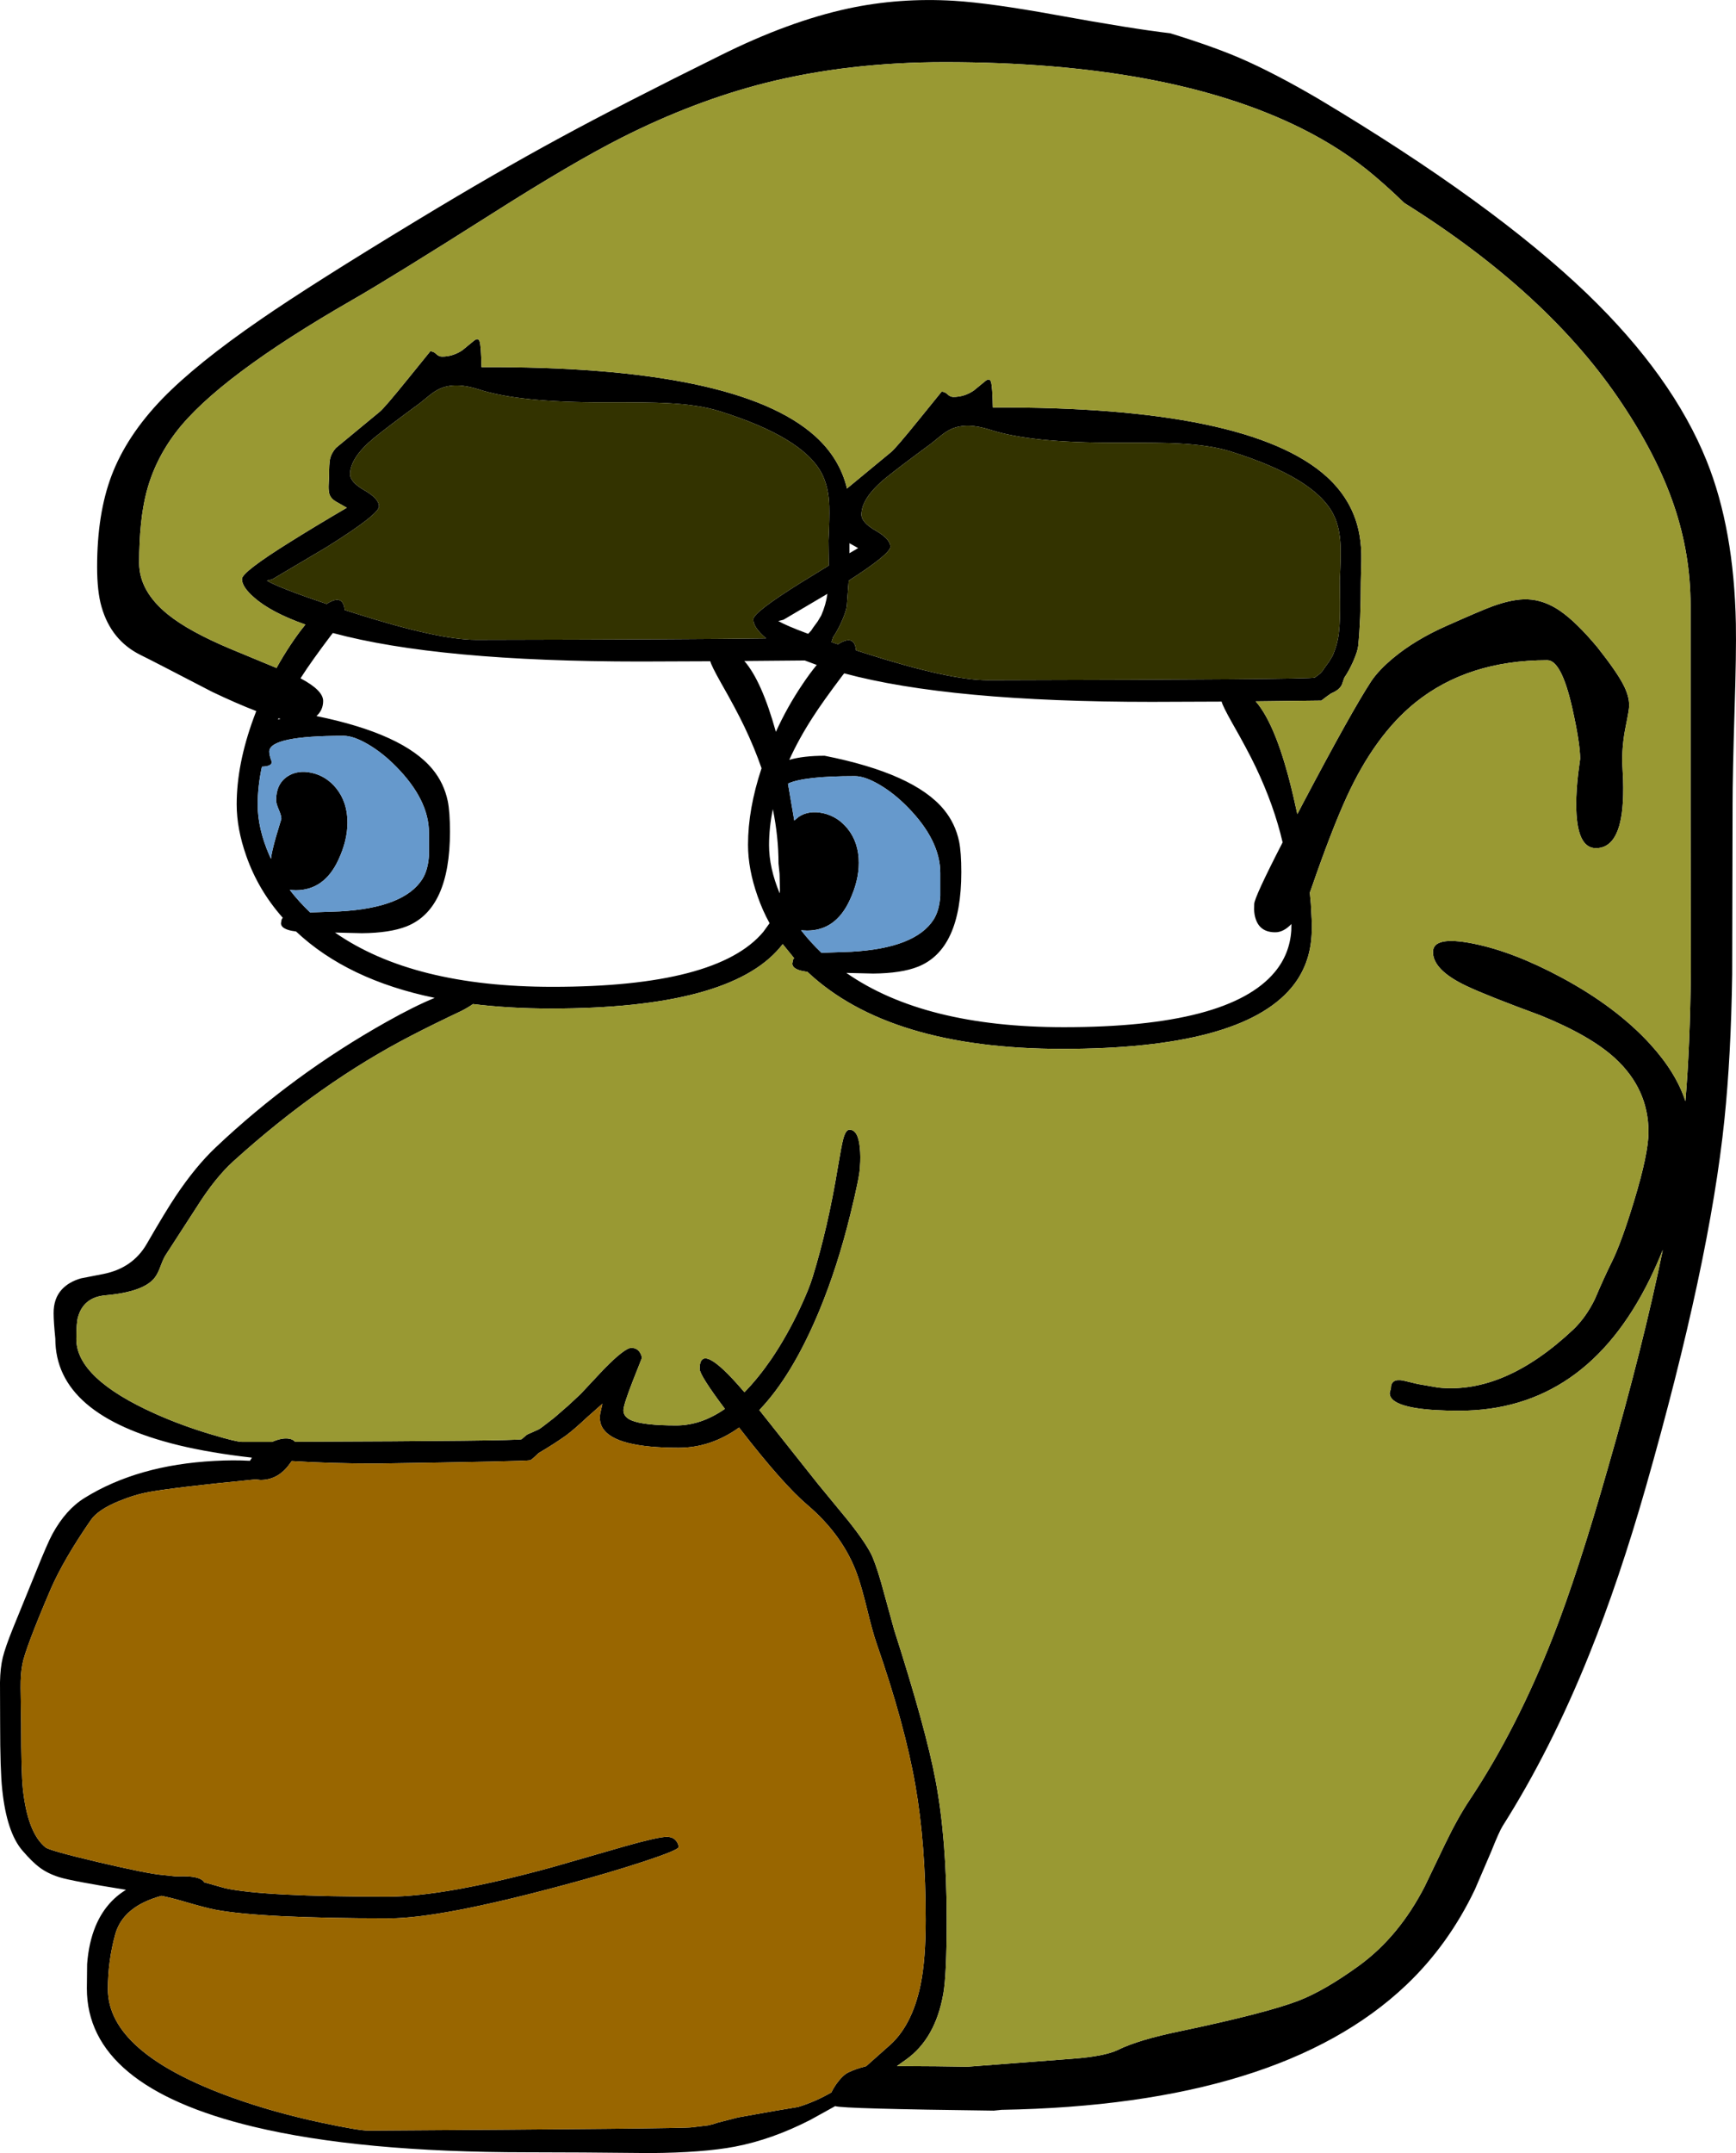 <?xml version="1.0" encoding="UTF-8" standalone="no"?>
<svg xmlns:xlink="http://www.w3.org/1999/xlink" height="819.05px" width="660.5px" xmlns="http://www.w3.org/2000/svg">
  <g transform="matrix(1.0, 0.0, 0.0, 1.0, 0.0, 0.0)">
    <path d="M659.95 270.25 Q659.2 294.8 659.2 306.15 L659.05 370.65 Q658.6 401.7 656.1 425.85 650.5 480.45 626.2 565.65 616.05 601.15 604.65 629.4 590.05 665.7 571.7 694.65 570.35 696.85 567.4 704.25 L561.15 718.8 Q551.1 739.85 535.05 755.1 487.0 800.75 381.05 802.6 L378.1 802.9 Q320.5 802.2 317.8 801.2 L317.75 801.2 308.35 806.4 Q293.75 813.9 279.6 816.6 267.5 818.9 247.4 819.05 219.9 818.75 200.7 818.75 136.85 818.75 96.35 809.0 33.05 793.75 33.05 756.4 L33.15 747.15 Q33.75 739.05 36.35 732.75 40.15 723.65 47.95 718.9 27.1 715.55 22.55 714.1 18.1 712.7 15.0 710.35 12.3 708.35 8.55 704.0 2.55 697.05 0.85 680.8 0.05 673.5 0.05 655.65 L0.0 639.95 Q0.1 634.45 1.05 630.55 1.95 626.8 4.95 619.35 L13.55 598.25 Q18.15 586.8 19.95 583.55 25.05 574.2 32.3 569.75 52.45 557.3 81.55 555.75 88.75 555.35 95.1 555.7 L95.85 554.5 Q80.3 552.75 68.05 549.8 21.05 538.35 21.05 509.25 20.4 502.8 20.4 499.6 20.35 493.95 23.55 490.5 26.25 487.6 30.8 486.3 L39.25 484.65 Q50.45 482.45 55.8 473.25 63.1 460.6 67.0 454.8 74.45 443.7 82.05 436.5 111.35 408.75 147.2 388.65 157.7 382.75 165.4 379.6 132.2 372.75 112.65 354.35 108.9 353.9 107.55 352.65 106.9 352.0 106.9 351.2 L107.05 350.4 Q107.05 349.7 107.6 349.15 98.25 338.6 93.7 325.6 90.05 315.25 90.05 306.0 90.05 290.75 96.5 273.15 L97.5 270.5 Q90.2 267.7 80.75 263.2 57.1 250.9 53.45 249.15 42.3 243.6 38.65 230.9 36.95 225.1 36.95 215.65 36.95 195.4 42.45 180.9 48.2 165.75 61.75 151.7 74.7 138.35 99.2 121.5 119.0 107.85 158.95 83.65 188.55 65.7 213.1 52.4 236.65 39.6 273.95 21.15 300.0 8.15 322.65 3.25 342.2 -0.95 362.95 0.3 376.75 1.15 401.55 5.65 430.95 11.0 445.2 12.65 461.3 17.6 471.65 22.05 484.65 27.65 501.7 37.65 567.75 77.1 603.85 111.75 636.35 143.05 649.35 175.35 659.75 201.2 660.45 237.25 660.65 248.55 659.95 270.25 M523.05 67.0 Q510.95 56.7 495.1 48.8 444.5 23.65 359.45 23.65 322.75 23.65 291.25 31.55 264.2 38.4 236.65 52.3 217.75 61.85 187.1 81.35 148.95 105.55 133.95 114.15 83.05 143.4 67.0 164.35 58.9 174.95 55.7 187.35 52.95 198.0 52.95 214.15 52.95 224.9 63.9 233.75 71.85 240.2 87.95 246.95 L105.2 254.1 Q107.75 249.5 110.65 245.15 113.55 240.8 116.2 237.6 103.15 233.0 96.75 227.35 92.05 223.3 92.05 220.25 92.05 217.6 110.25 206.25 119.65 200.35 131.95 193.15 L127.9 190.85 Q125.55 189.5 125.2 187.4 124.95 186.05 125.05 184.3 L125.2 181.0 Q125.2 176.45 125.55 174.7 126.05 172.4 127.8 170.4 L144.45 156.65 Q146.3 155.15 155.15 144.2 L163.7 133.65 Q164.95 133.65 165.95 134.65 166.95 135.65 168.2 135.65 172.3 135.65 175.9 133.25 L180.35 129.6 Q182.0 128.3 182.5 129.95 183.05 131.8 183.2 139.65 280.65 139.25 310.25 166.0 319.5 174.4 322.25 185.8 L322.25 185.9 322.3 185.85 322.35 185.75 339.0 172.0 Q340.85 170.5 349.7 159.55 L358.25 149.0 Q359.5 149.0 360.5 150.0 361.5 151.0 362.75 151.0 366.85 151.0 370.45 148.6 L374.9 144.95 Q376.55 143.65 377.05 145.3 377.6 147.15 377.75 155.0 475.2 154.6 504.8 181.35 515.0 190.65 517.25 203.5 518.05 207.9 517.95 213.45 L517.75 221.35 Q517.75 236.05 516.75 245.75 516.55 247.75 514.8 251.75 513.15 255.4 511.5 257.75 L510.55 260.45 Q509.6 262.5 506.5 263.75 L504.85 264.9 502.75 266.5 477.75 266.8 Q485.8 276.0 492.05 302.8 L493.6 309.7 495.9 305.3 Q514.25 270.55 521.7 259.15 524.55 254.9 530.15 250.25 538.4 243.4 550.2 238.15 563.8 232.1 567.8 230.65 575.75 227.75 581.3 228.0 587.55 228.25 593.6 232.4 599.75 236.65 607.7 246.15 614.9 255.25 617.5 260.2 619.95 264.8 619.85 268.55 619.85 269.95 618.5 276.55 617.2 282.95 617.2 289.65 L617.55 296.6 Q617.75 303.0 617.25 307.75 615.7 322.65 607.2 322.65 599.7 322.65 599.7 305.95 599.7 300.7 600.45 294.3 L601.2 288.65 Q601.2 282.7 598.15 269.15 594.05 251.15 588.7 251.15 558.5 251.15 538.45 267.3 523.2 279.65 512.5 302.9 506.55 315.85 498.75 338.5 L498.35 339.55 498.75 343.85 499.05 349.55 Q499.25 353.9 498.9 357.4 497.85 368.0 491.3 375.8 471.8 399.0 404.25 399.0 338.35 399.0 307.2 369.7 303.45 369.25 302.1 368.0 301.45 367.35 301.45 366.55 L301.6 365.75 Q301.6 365.05 302.15 364.5 L297.8 359.15 296.75 360.45 Q277.25 383.65 209.7 383.65 193.8 383.65 179.95 381.95 178.3 383.15 175.6 384.55 164.9 389.6 156.8 393.8 121.95 411.75 88.8 441.75 81.85 448.05 74.85 459.15 L63.3 477.0 Q62.35 478.3 61.15 481.5 60.05 484.6 58.75 486.2 54.45 491.5 40.05 492.75 31.85 493.5 29.7 500.95 29.05 503.05 29.05 509.4 29.05 524.35 59.05 537.8 69.1 542.3 80.5 545.7 89.85 548.5 92.05 548.5 L103.6 548.5 103.65 548.45 Q107.4 546.85 110.0 547.3 111.5 547.55 112.25 548.45 196.45 548.15 198.45 547.5 L200.2 546.0 Q200.65 545.6 202.3 544.95 L204.95 543.75 Q205.7 543.4 210.95 539.25 L216.35 534.55 220.95 530.25 229.75 520.85 Q237.7 512.75 240.2 512.75 242.4 512.75 243.5 514.55 244.2 515.7 244.2 516.65 L240.7 525.5 Q237.2 534.5 237.2 536.5 237.2 539.0 240.2 540.3 244.8 542.25 257.3 542.25 266.75 542.25 275.8 535.95 266.2 523.15 266.2 520.75 266.2 509.75 282.75 529.05 L283.25 529.6 283.3 529.55 Q288.4 524.35 293.4 517.1 299.25 508.5 304.2 498.05 307.8 490.4 309.2 485.75 315.0 466.95 318.75 444.2 320.2 435.55 320.8 433.4 321.75 429.75 323.2 429.75 326.5 429.75 327.15 436.6 327.5 440.1 327.2 443.75 327.2 447.1 323.55 461.9 318.7 481.75 311.75 498.55 301.45 523.35 288.9 536.4 L311.2 564.5 322.8 578.6 Q329.9 587.55 331.95 592.25 334.0 597.15 336.35 606.0 L340.2 620.0 Q352.25 657.55 355.95 677.2 360.2 699.65 360.2 730.25 360.2 751.2 358.9 758.45 355.9 775.55 344.7 783.5 L341.25 785.95 Q357.3 786.0 368.1 786.2 L408.2 783.15 Q420.25 782.25 425.35 779.8 433.1 775.95 449.2 772.65 481.55 765.85 494.0 761.1 504.0 757.25 517.2 747.65 532.3 736.6 542.05 717.65 L549.85 701.4 Q554.65 691.45 559.2 684.65 577.25 657.5 591.0 622.3 600.45 598.1 611.7 558.65 625.1 512.25 632.65 475.45 630.35 481.2 627.7 486.6 603.15 536.65 555.2 536.65 535.1 536.65 530.2 532.7 528.65 531.4 528.75 529.8 L529.2 528.15 Q529.2 524.3 533.8 525.15 L539.45 526.5 547.25 527.85 Q572.4 530.45 598.7 505.65 603.5 501.0 606.8 494.2 610.45 485.65 613.2 480.15 616.85 472.85 621.7 456.9 627.2 438.8 627.2 430.65 627.2 414.2 614.4 402.5 605.05 393.95 586.2 386.3 565.7 378.75 558.0 375.1 545.2 369.05 545.2 362.15 545.2 355.9 560.5 358.95 575.8 362.0 594.2 371.9 615.0 383.1 627.9 397.25 637.7 408.0 641.25 418.9 643.05 397.55 643.3 369.75 L643.2 306.65 643.2 230.15 Q643.2 210.95 636.95 192.45 630.65 173.8 617.2 153.65 589.3 111.6 534.2 77.15 529.15 72.2 523.05 67.0 M357.7 165.95 L354.25 168.75 Q342.2 177.6 336.9 181.9 327.75 189.45 327.75 195.75 327.75 198.75 333.25 201.9 338.75 205.05 338.75 208.0 338.75 210.7 322.9 220.9 L322.2 230.4 Q322.0 232.4 320.25 236.4 318.6 240.05 316.95 242.4 L316.35 244.25 318.85 245.1 319.3 244.8 Q325.1 241.3 325.7 247.4 L329.3 248.55 Q361.25 258.75 375.75 258.75 498.75 258.5 500.25 257.75 L502.25 256.25 503.2 255.2 504.0 254.0 505.65 251.75 507.0 249.5 Q509.1 244.65 509.5 239.75 509.9 236.0 509.85 229.05 L509.75 221.0 Q510.2 212.15 510.05 207.9 509.85 200.5 507.15 195.35 499.9 181.65 468.25 171.75 460.5 169.3 448.15 168.7 441.95 168.35 424.6 168.4 392.1 168.5 376.75 163.5 367.8 160.6 361.95 163.2 359.95 164.1 357.7 165.95 M468.8 275.0 Q465.15 268.5 464.8 266.9 L438.25 267.0 Q361.4 267.0 321.2 256.15 L320.55 256.95 Q313.0 266.95 309.2 272.9 303.9 281.1 300.3 289.05 305.7 287.5 313.75 287.5 347.8 294.25 359.1 307.95 363.45 313.2 364.9 320.05 365.75 324.2 365.75 331.75 365.75 361.2 349.25 367.75 342.95 370.25 332.25 370.35 L322.0 370.1 Q351.65 390.75 404.75 390.75 467.55 390.75 485.0 369.8 490.7 362.95 491.3 354.0 L491.35 351.5 Q488.35 354.65 485.2 354.65 479.4 354.65 477.75 349.55 477.2 347.95 477.15 345.9 L477.2 343.9 Q477.2 341.45 488.0 320.45 484.75 306.45 477.75 291.75 474.6 285.15 468.8 275.0 M345.3 307.0 Q340.15 301.75 334.6 298.5 329.05 295.25 325.25 295.25 305.85 295.25 299.8 298.1 L302.2 312.15 303.85 310.75 Q307.75 308.15 313.2 309.35 318.75 310.6 322.5 315.25 326.75 320.55 326.75 328.25 326.75 335.1 323.25 342.55 317.9 354.0 307.1 354.0 L304.8 353.9 Q308.25 358.35 312.55 362.45 L323.85 362.05 Q348.3 360.7 355.25 349.75 357.4 346.3 357.75 340.85 L357.75 332.1 Q357.75 319.65 345.3 307.0 M291.3 242.7 Q286.6 238.65 286.6 235.6 286.6 232.95 304.8 221.6 L315.3 215.15 315.3 213.7 315.2 205.65 Q315.65 196.8 315.5 192.55 315.3 185.15 312.6 180.0 305.35 166.3 273.7 156.4 265.95 153.95 253.6 153.35 247.4 153.0 230.05 153.05 197.55 153.15 182.2 148.15 173.25 145.25 167.4 147.85 165.4 148.75 163.15 150.6 L159.7 153.4 Q147.65 162.25 142.35 166.55 133.2 174.1 133.2 180.4 133.2 183.4 138.7 186.55 144.2 189.7 144.2 192.65 144.2 195.65 124.4 208.05 L103.55 220.4 101.55 220.9 Q106.6 223.8 124.3 229.75 L124.75 229.45 Q130.55 225.95 131.15 232.05 L134.75 233.2 Q166.7 243.4 181.2 243.4 263.4 243.25 291.3 242.85 L291.45 242.85 291.3 242.7 M126.0 241.6 Q118.45 251.6 114.65 257.55 L114.35 258.05 Q122.95 262.6 122.95 266.65 122.95 270.1 120.4 272.4 153.45 279.15 164.55 292.6 168.9 297.85 170.35 304.7 171.2 308.85 171.2 316.4 171.2 345.85 154.7 352.4 148.4 354.9 137.7 355.0 L127.45 354.75 Q157.1 375.4 210.2 375.4 273.0 375.4 290.45 354.45 L292.8 351.2 Q290.1 346.3 288.25 340.95 284.6 330.6 284.6 321.35 284.6 307.75 289.75 292.25 287.05 284.45 283.2 276.4 280.05 269.8 274.25 259.65 270.6 253.15 270.25 251.55 L243.7 251.65 Q166.85 251.65 126.65 240.8 L126.0 241.6 M103.4 289.8 Q103.5 291.5 99.65 291.65 98.05 299.05 98.05 306.15 98.05 315.15 102.45 325.3 L103.1 326.7 Q103.3 324.3 105.05 318.15 L107.05 311.5 Q107.05 310.25 106.05 307.95 105.05 305.65 105.05 304.4 105.05 298.3 109.3 295.4 113.2 292.8 118.65 294.0 124.2 295.25 127.95 299.9 132.2 305.2 132.2 312.9 132.2 319.75 128.7 327.2 123.35 338.65 112.55 338.65 L110.25 338.55 Q113.7 343.0 118.0 347.1 L129.3 346.7 Q153.75 345.35 160.7 334.4 162.85 330.95 163.2 325.5 L163.2 316.75 Q163.2 304.3 150.75 291.65 145.6 286.4 140.05 283.15 134.5 279.9 130.7 279.9 102.8 279.9 102.45 285.8 102.4 287.25 103.4 289.8 M105.75 273.7 L106.75 273.45 105.95 273.25 105.75 273.7 M323.2 210.45 Q324.8 209.5 326.5 208.5 L323.2 206.65 323.2 210.45 M296.1 236.25 Q299.25 238.05 307.45 241.1 L307.7 240.9 308.65 239.85 309.45 238.65 311.1 236.4 312.45 234.15 Q314.25 230.05 314.8 225.9 L298.1 235.75 296.1 236.25 M310.75 252.95 L306.2 251.25 283.2 251.45 Q289.8 259.0 295.2 278.4 299.5 268.95 305.2 260.5 308.1 256.15 310.75 252.95 M292.6 321.5 Q292.6 330.15 296.65 339.85 L296.75 338.65 296.6 332.4 296.2 328.5 Q296.2 318.35 294.05 307.8 292.6 314.8 292.6 321.5 M228.35 537.8 L229.2 534.0 223.6 538.95 Q218.3 543.9 215.45 546.0 210.9 549.25 204.95 552.75 202.2 555.4 201.7 555.5 200.2 555.9 143.55 556.75 126.0 556.75 111.0 555.8 L109.7 557.55 Q105.45 563.0 99.1 563.0 L97.3 562.8 96.1 562.9 Q67.85 565.65 57.05 567.5 51.45 568.5 45.45 570.95 37.3 574.25 34.55 578.25 24.2 593.25 19.3 604.5 9.6 627.15 8.5 633.15 7.8 636.7 7.85 642.1 L8.05 655.9 Q8.05 674.4 8.7 680.45 10.5 697.25 17.3 702.75 18.8 704.0 37.7 708.45 56.55 712.85 61.8 713.25 L66.9 713.8 69.55 713.75 Q75.55 713.75 77.35 715.55 L77.7 716.05 85.7 718.3 Q100.45 721.5 147.45 721.5 169.45 721.5 210.6 710.15 L237.85 702.3 Q250.45 698.75 253.7 698.75 256.25 698.75 257.45 700.55 258.2 701.65 258.2 702.65 258.2 703.75 245.05 708.1 231.7 712.5 213.95 717.25 167.4 729.75 148.2 729.75 99.15 729.75 81.8 726.45 77.8 725.65 69.65 723.25 65.6 722.05 61.45 721.2 46.7 725.2 43.8 736.0 41.05 746.1 41.05 756.65 41.05 780.95 88.55 798.0 104.15 803.6 122.4 807.5 136.45 810.5 140.2 810.5 261.2 809.75 263.2 809.25 L269.45 808.5 271.3 808.05 272.95 807.5 280.7 805.5 294.15 803.1 303.7 801.5 Q310.35 799.45 316.35 795.95 316.9 794.65 318.25 792.7 320.65 789.4 322.7 788.4 325.4 787.05 329.55 786.0 L337.7 778.75 Q347.0 771.05 350.3 754.75 352.2 745.35 352.2 730.4 352.2 701.5 348.25 679.05 344.2 655.85 333.45 625.0 331.95 620.65 329.85 611.95 327.75 603.45 326.2 599.1 320.9 584.2 307.2 572.5 298.0 564.7 281.85 543.9 L281.2 543.05 Q270.45 550.75 258.2 550.75 234.15 550.75 229.4 543.4 227.85 541.05 228.35 537.8" fill="#000000" fill-rule="evenodd" stroke="none"/>
    <path d="M523.05 67.0 Q529.15 72.2 534.2 77.15 589.3 111.6 617.2 153.65 630.65 173.8 636.95 192.45 643.2 210.95 643.2 230.15 L643.2 306.65 643.3 369.75 Q643.05 397.55 641.25 418.9 637.7 408.0 627.9 397.25 615.0 383.1 594.2 371.9 575.8 362.0 560.5 358.95 545.2 355.9 545.2 362.15 545.2 369.05 558.0 375.1 565.7 378.75 586.2 386.3 605.05 393.95 614.4 402.5 627.2 414.2 627.2 430.65 627.2 438.8 621.7 456.9 616.85 472.85 613.2 480.15 610.45 485.65 606.8 494.2 603.5 501.0 598.7 505.65 572.4 530.45 547.25 527.85 L539.45 526.5 533.8 525.15 Q529.2 524.3 529.2 528.15 L528.75 529.8 Q528.65 531.4 530.2 532.7 535.1 536.65 555.2 536.65 603.15 536.65 627.7 486.6 630.35 481.2 632.65 475.45 625.1 512.25 611.7 558.65 600.45 598.1 591.0 622.3 577.25 657.5 559.2 684.65 554.65 691.45 549.85 701.4 L542.05 717.65 Q532.3 736.6 517.2 747.65 504.0 757.25 494.0 761.1 481.55 765.85 449.2 772.65 433.1 775.95 425.35 779.8 420.25 782.25 408.2 783.15 L368.1 786.2 Q357.3 786.0 341.25 785.95 L344.7 783.5 Q355.9 775.55 358.9 758.45 360.2 751.2 360.2 730.25 360.2 699.65 355.95 677.2 352.25 657.55 340.2 620.0 L336.35 606.0 Q334.0 597.15 331.95 592.25 329.9 587.55 322.8 578.6 L311.2 564.5 288.9 536.4 Q301.45 523.35 311.75 498.55 318.7 481.75 323.55 461.9 327.2 447.1 327.2 443.75 327.5 440.1 327.15 436.6 326.5 429.75 323.2 429.75 321.75 429.75 320.8 433.4 320.2 435.55 318.75 444.2 315.0 466.95 309.2 485.75 307.8 490.4 304.2 498.05 299.25 508.5 293.4 517.1 288.4 524.35 283.3 529.55 L283.25 529.6 282.75 529.05 Q266.2 509.75 266.2 520.75 266.2 523.15 275.8 535.95 266.75 542.25 257.3 542.25 244.8 542.25 240.2 540.3 237.2 539.0 237.2 536.5 237.2 534.5 240.7 525.5 L244.2 516.65 Q244.2 515.7 243.5 514.55 242.4 512.75 240.2 512.75 237.7 512.75 229.75 520.85 L220.95 530.25 216.35 534.55 210.95 539.25 Q205.7 543.4 204.95 543.75 L202.3 544.95 Q200.65 545.6 200.2 546.0 L198.45 547.5 Q196.45 548.15 112.25 548.45 111.5 547.55 110.0 547.3 107.4 546.85 103.65 548.45 L103.6 548.5 92.05 548.5 Q89.85 548.5 80.5 545.7 69.1 542.3 59.05 537.8 29.05 524.35 29.05 509.4 29.05 503.05 29.7 500.95 31.85 493.5 40.05 492.75 54.45 491.5 58.75 486.2 60.05 484.6 61.15 481.5 62.35 478.3 63.3 477.0 L74.85 459.15 Q81.85 448.05 88.8 441.75 121.95 411.75 156.8 393.8 164.9 389.6 175.6 384.55 178.3 383.15 179.95 381.95 193.8 383.65 209.7 383.65 277.25 383.65 296.75 360.45 L297.8 359.15 302.15 364.5 Q301.6 365.05 301.6 365.75 L301.45 366.55 Q301.45 367.35 302.1 368.0 303.45 369.25 307.2 369.7 338.35 399.0 404.25 399.0 471.8 399.0 491.3 375.8 497.85 368.0 498.9 357.4 499.25 353.9 499.05 349.55 L498.75 343.85 498.35 339.55 498.75 338.5 Q506.55 315.85 512.5 302.9 523.2 279.65 538.45 267.3 558.5 251.15 588.7 251.15 594.05 251.15 598.15 269.15 601.2 282.7 601.2 288.65 L600.45 294.3 Q599.7 300.7 599.7 305.95 599.7 322.65 607.2 322.65 615.7 322.65 617.25 307.75 617.75 303.0 617.55 296.6 L617.2 289.65 Q617.2 282.95 618.5 276.55 619.85 269.95 619.85 268.55 619.95 264.8 617.5 260.2 614.9 255.25 607.7 246.15 599.75 236.65 593.6 232.4 587.55 228.25 581.3 228.0 575.75 227.75 567.8 230.65 563.8 232.1 550.2 238.15 538.4 243.4 530.15 250.25 524.55 254.9 521.7 259.15 514.25 270.55 495.9 305.3 L493.6 309.7 492.05 302.8 Q485.8 276.0 477.75 266.8 L502.75 266.5 504.85 264.9 506.5 263.75 Q509.6 262.5 510.55 260.45 L511.5 257.75 Q513.15 255.4 514.8 251.75 516.55 247.75 516.75 245.75 517.75 236.05 517.75 221.35 L517.95 213.45 Q518.05 207.9 517.25 203.5 515.0 190.65 504.8 181.35 475.2 154.6 377.75 155.0 377.6 147.15 377.05 145.3 376.55 143.65 374.9 144.95 L370.45 148.6 Q366.85 151.0 362.75 151.0 361.5 151.0 360.5 150.0 359.5 149.0 358.25 149.0 L349.7 159.55 Q340.85 170.5 339.0 172.0 L322.35 185.75 322.3 185.85 322.25 185.9 322.25 185.8 Q319.5 174.4 310.25 166.0 280.65 139.25 183.2 139.65 183.05 131.8 182.5 129.95 182.0 128.3 180.35 129.6 L175.9 133.25 Q172.3 135.65 168.2 135.65 166.95 135.65 165.95 134.65 164.95 133.65 163.7 133.65 L155.15 144.2 Q146.3 155.15 144.45 156.65 L127.8 170.4 Q126.05 172.4 125.55 174.7 125.2 176.45 125.2 181.0 L125.05 184.3 Q124.95 186.05 125.2 187.4 125.55 189.5 127.9 190.85 L131.95 193.15 Q119.65 200.35 110.25 206.25 92.05 217.6 92.05 220.25 92.05 223.3 96.75 227.35 103.15 233.0 116.2 237.6 113.55 240.8 110.65 245.15 107.75 249.5 105.2 254.1 L87.95 246.95 Q71.85 240.2 63.9 233.75 52.95 224.9 52.95 214.15 52.95 198.0 55.7 187.35 58.9 174.95 67.0 164.35 83.05 143.4 133.95 114.15 148.95 105.55 187.1 81.35 217.75 61.85 236.65 52.3 264.2 38.4 291.25 31.55 322.75 23.65 359.45 23.65 444.5 23.65 495.1 48.8 510.95 56.7 523.05 67.0" fill="#999933" fill-rule="evenodd" stroke="none"/>
    <path d="M228.35 537.8 Q227.85 541.05 229.4 543.4 234.15 550.75 258.2 550.75 270.45 550.75 281.2 543.05 L281.85 543.9 Q298.0 564.7 307.2 572.5 320.9 584.2 326.2 599.1 327.75 603.45 329.85 611.95 331.95 620.65 333.45 625.0 344.2 655.85 348.25 679.05 352.2 701.5 352.2 730.4 352.2 745.35 350.3 754.75 347.0 771.05 337.7 778.75 L329.55 786.0 Q325.4 787.05 322.7 788.4 320.65 789.4 318.25 792.7 316.9 794.65 316.35 795.95 310.35 799.45 303.7 801.5 L294.15 803.1 280.7 805.5 272.95 807.5 271.3 808.05 269.45 808.5 263.2 809.25 Q261.2 809.75 140.2 810.5 136.45 810.5 122.4 807.5 104.15 803.6 88.55 798.0 41.05 780.95 41.05 756.65 41.05 746.1 43.8 736.0 46.7 725.2 61.45 721.2 65.6 722.05 69.65 723.25 77.8 725.65 81.8 726.45 99.15 729.75 148.2 729.75 167.4 729.75 213.95 717.25 231.7 712.5 245.05 708.1 258.2 703.75 258.2 702.65 258.2 701.65 257.45 700.55 256.25 698.75 253.7 698.75 250.45 698.75 237.85 702.3 L210.6 710.15 Q169.45 721.5 147.45 721.5 100.45 721.5 85.7 718.3 L77.7 716.05 77.35 715.55 Q75.55 713.75 69.55 713.75 L66.9 713.8 61.8 713.25 Q56.55 712.85 37.7 708.45 18.8 704.0 17.3 702.75 10.5 697.25 8.7 680.45 8.05 674.4 8.05 655.9 L7.85 642.1 Q7.8 636.7 8.5 633.15 9.6 627.15 19.3 604.5 24.2 593.25 34.55 578.25 37.3 574.25 45.45 570.95 51.45 568.5 57.05 567.5 67.85 565.65 96.1 562.9 L97.3 562.8 99.1 563.0 Q105.45 563.0 109.7 557.55 L111.0 555.8 Q126.0 556.75 143.55 556.75 200.2 555.9 201.7 555.5 202.2 555.4 204.95 552.75 210.9 549.25 215.45 546.0 218.3 543.9 223.6 538.95 L229.2 534.0 228.35 537.8" fill="#996600" fill-rule="evenodd" stroke="none"/>
    <path d="M345.3 307.0 Q357.75 319.65 357.75 332.1 L357.75 340.85 Q357.4 346.3 355.25 349.75 348.3 360.7 323.85 362.05 L312.55 362.45 Q308.25 358.35 304.8 353.9 L307.1 354.0 Q317.9 354.0 323.25 342.55 326.75 335.1 326.75 328.25 326.75 320.55 322.5 315.25 318.75 310.6 313.2 309.35 307.75 308.15 303.85 310.75 L302.2 312.15 299.8 298.1 Q305.85 295.25 325.25 295.25 329.05 295.25 334.6 298.5 340.15 301.75 345.3 307.0 M103.4 289.8 Q102.4 287.25 102.45 285.8 102.8 279.9 130.7 279.9 134.5 279.9 140.05 283.15 145.6 286.4 150.75 291.65 163.2 304.3 163.2 316.75 L163.2 325.5 Q162.85 330.95 160.7 334.4 153.75 345.35 129.3 346.7 L118.0 347.1 Q113.7 343.0 110.25 338.55 L112.55 338.65 Q123.35 338.65 128.7 327.2 132.2 319.75 132.2 312.9 132.2 305.2 127.95 299.9 124.2 295.25 118.65 294.0 113.2 292.8 109.3 295.4 105.05 298.3 105.05 304.4 105.05 305.65 106.05 307.95 107.05 310.25 107.05 311.5 L105.05 318.15 Q103.3 324.3 103.1 326.7 L102.45 325.3 Q98.05 315.15 98.05 306.15 98.05 299.05 99.65 291.65 103.5 291.5 103.4 289.8" fill="#6699cc" fill-rule="evenodd" stroke="none"/>
    <path d="M357.7 165.95 Q359.95 164.1 361.95 163.2 367.8 160.6 376.75 163.5 392.1 168.5 424.6 168.4 441.95 168.35 448.15 168.7 460.5 169.3 468.25 171.75 499.9 181.65 507.15 195.35 509.85 200.5 510.05 207.9 510.2 212.15 509.75 221.0 L509.85 229.05 Q509.9 236.0 509.5 239.75 509.1 244.65 507.0 249.5 L505.65 251.75 504.0 254.0 503.2 255.2 502.25 256.25 500.25 257.75 Q498.75 258.5 375.75 258.75 361.25 258.75 329.3 248.55 L325.7 247.4 Q325.1 241.3 319.3 244.8 L318.85 245.1 316.35 244.25 316.95 242.4 Q318.6 240.05 320.25 236.4 322.0 232.4 322.2 230.4 L322.9 220.9 Q338.75 210.7 338.75 208.0 338.75 205.05 333.25 201.9 327.75 198.75 327.75 195.75 327.75 189.45 336.9 181.9 342.2 177.6 354.25 168.75 L357.7 165.95 M291.3 242.85 Q263.4 243.25 181.2 243.4 166.7 243.4 134.75 233.2 L131.15 232.05 Q130.55 225.95 124.75 229.45 L124.3 229.75 Q106.6 223.8 101.55 220.9 L103.55 220.4 124.4 208.05 Q144.2 195.65 144.2 192.65 144.2 189.7 138.7 186.55 133.2 183.4 133.2 180.4 133.2 174.1 142.35 166.55 147.65 162.25 159.7 153.4 L163.15 150.6 Q165.4 148.75 167.4 147.85 173.25 145.25 182.2 148.15 197.55 153.15 230.05 153.05 247.4 153.0 253.6 153.35 265.95 153.95 273.7 156.4 305.35 166.3 312.6 180.0 315.3 185.15 315.5 192.55 315.65 196.8 315.2 205.65 L315.3 213.7 315.3 215.15 304.8 221.6 Q286.6 232.95 286.6 235.6 286.6 238.65 291.3 242.7 L291.3 242.85" fill="#333300" fill-rule="evenodd" stroke="none"/>
  </g>
</svg>
